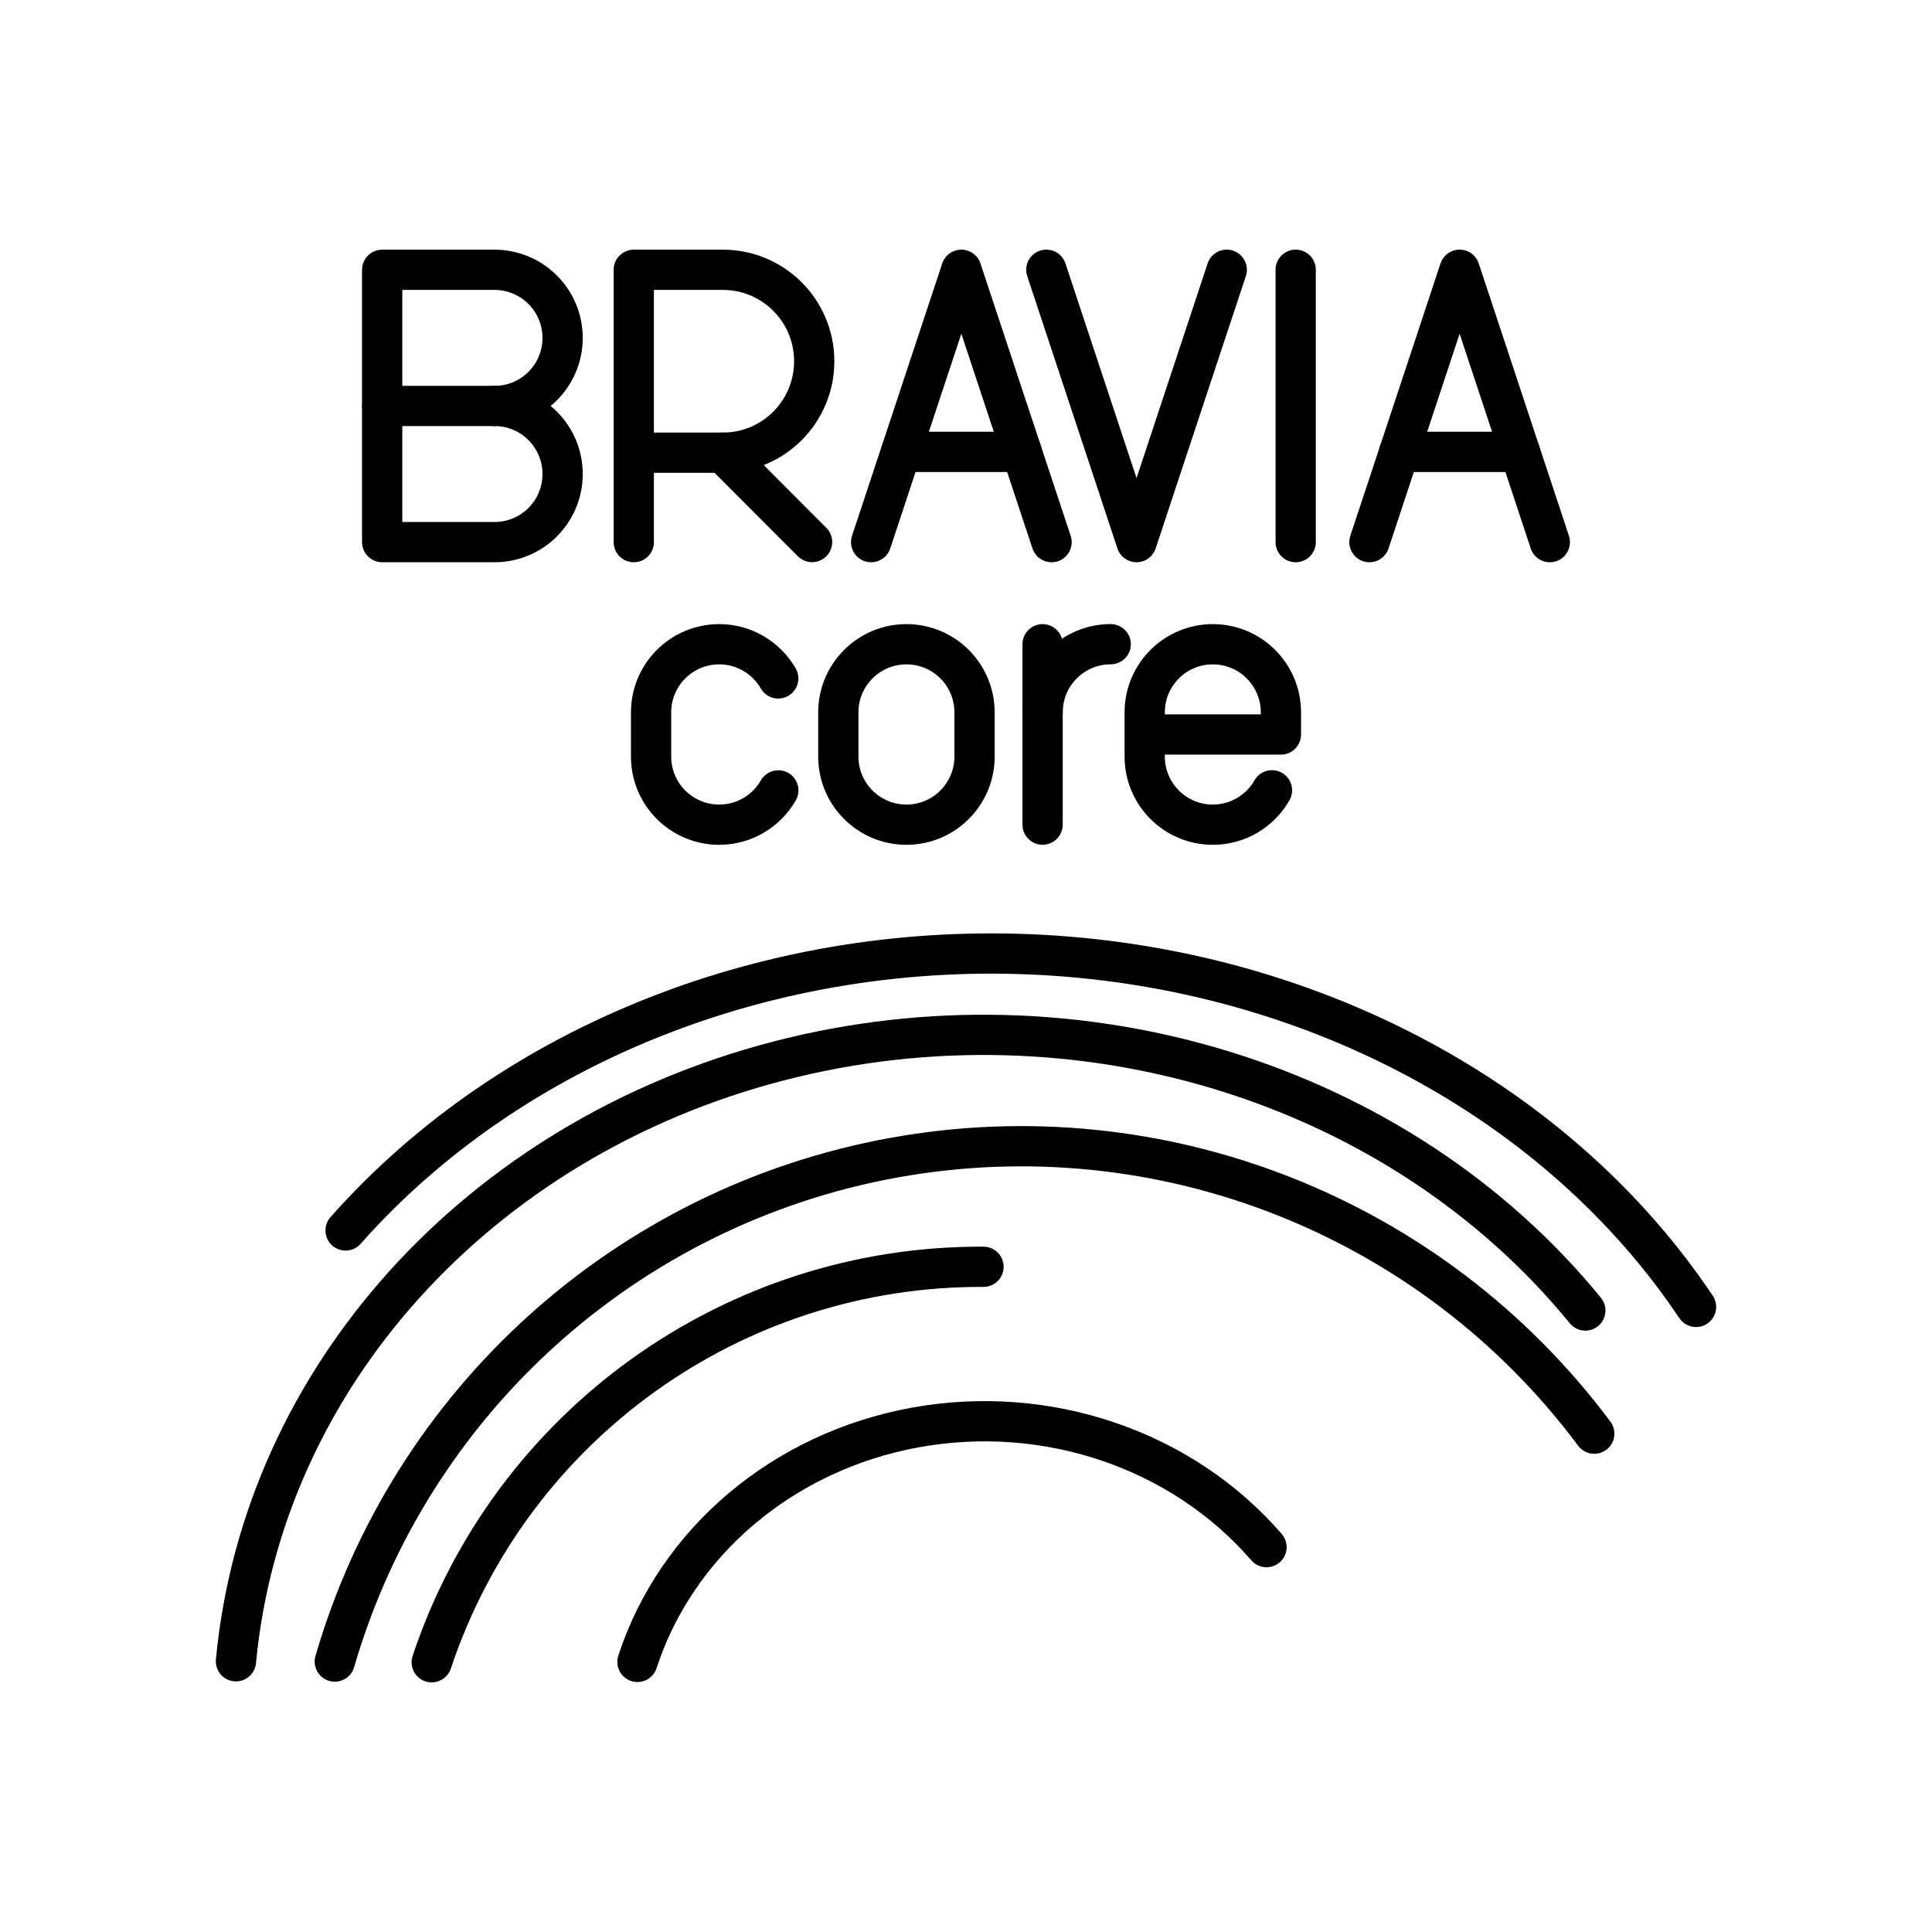 <?xml version="1.0" encoding="UTF-8"?><svg id="b" xmlns="http://www.w3.org/2000/svg" viewBox="0 0 48 48"><defs><style>.d{fill:none;stroke:#000;stroke-linecap:round;stroke-linejoin:round;}</style></defs><path class="d" d="m31.602,19.635c-.291.51-.84.854-1.47.854h0c-.934,0-1.692-.757-1.692-1.692v-1.099c0-.934.757-1.692,1.692-1.692h0c.934,0,1.692.757,1.692,1.692v.55h-3.383"/><path class="d" d="m22.52,16.006h0c.934,0,1.692.757,1.692,1.692v1.099c0,.934-.757,1.692-1.692,1.692h0c-.934,0-1.692-.757-1.692-1.692v-1.099c0-.934.757-1.692,1.692-1.692Z"/><path class="d" d="m25.903,17.697c0-.934.757-1.692,1.692-1.692h0"/><line class="d" x1="25.903" y1="16.006" x2="25.903" y2="20.488"/><path class="d" d="m19.337,19.637c-.292.509-.84.852-1.469.852h0c-.934,0-1.692-.757-1.692-1.692v-1.099c0-.934.757-1.692,1.692-1.692h0c.627,0,1.175.342,1.467.849"/><path class="d" d="m15.746,13.469v-6.766h2.215c1.252,0,2.268,1.017,2.268,2.272s-1.015,2.272-2.268,2.272h-2.215"/><line class="d" x1="17.961" y1="11.247" x2="20.176" y2="13.467"/><polyline class="d" points="30.478 6.702 28.237 13.469 25.996 6.702"/><line class="d" x1="32.191" y1="6.702" x2="32.191" y2="13.469"/><line class="d" x1="25.383" y1="11.227" x2="22.386" y2="11.227"/><polyline class="d" points="21.643 13.469 23.884 6.702 26.126 13.469"/><line class="d" x1="37.763" y1="11.227" x2="34.765" y2="11.227"/><polyline class="d" points="34.023 13.469 36.264 6.702 38.505 13.469"/><path class="d" d="m12.286,10.085c.934,0,1.692.757,1.692,1.692s-.757,1.692-1.692,1.692h-2.791v-6.766h2.791c.934,0,1.692.757,1.692,1.692s-.757,1.692-1.692,1.692Z"/><line id="c" class="d" x1="12.286" y1="10.086" x2="9.495" y2="10.086"/><path class="d" d="m5.862,41.274c.667-7.043,6.029-12.977,13.473-14.912,7.444-1.935,15.424.531,20.052,6.197"/><path class="d" d="m8.586,30.57c4.128-4.66,10.629-7.224,17.352-6.843,6.723.381,12.792,3.656,16.2,8.743"/><path class="d" d="m15.837,41.289c.974-2.986,3.627-5.226,6.9-5.823,3.272-.597,6.63.546,8.729,2.972"/><path class="d" d="m10.726,41.298c1.967-5.893,7.496-9.856,13.709-9.825"/><path class="d" d="m8.318,41.281c1.881-6.47,7.262-11.319,13.893-12.519,6.631-1.2,13.369,1.456,17.398,6.857"/></svg>